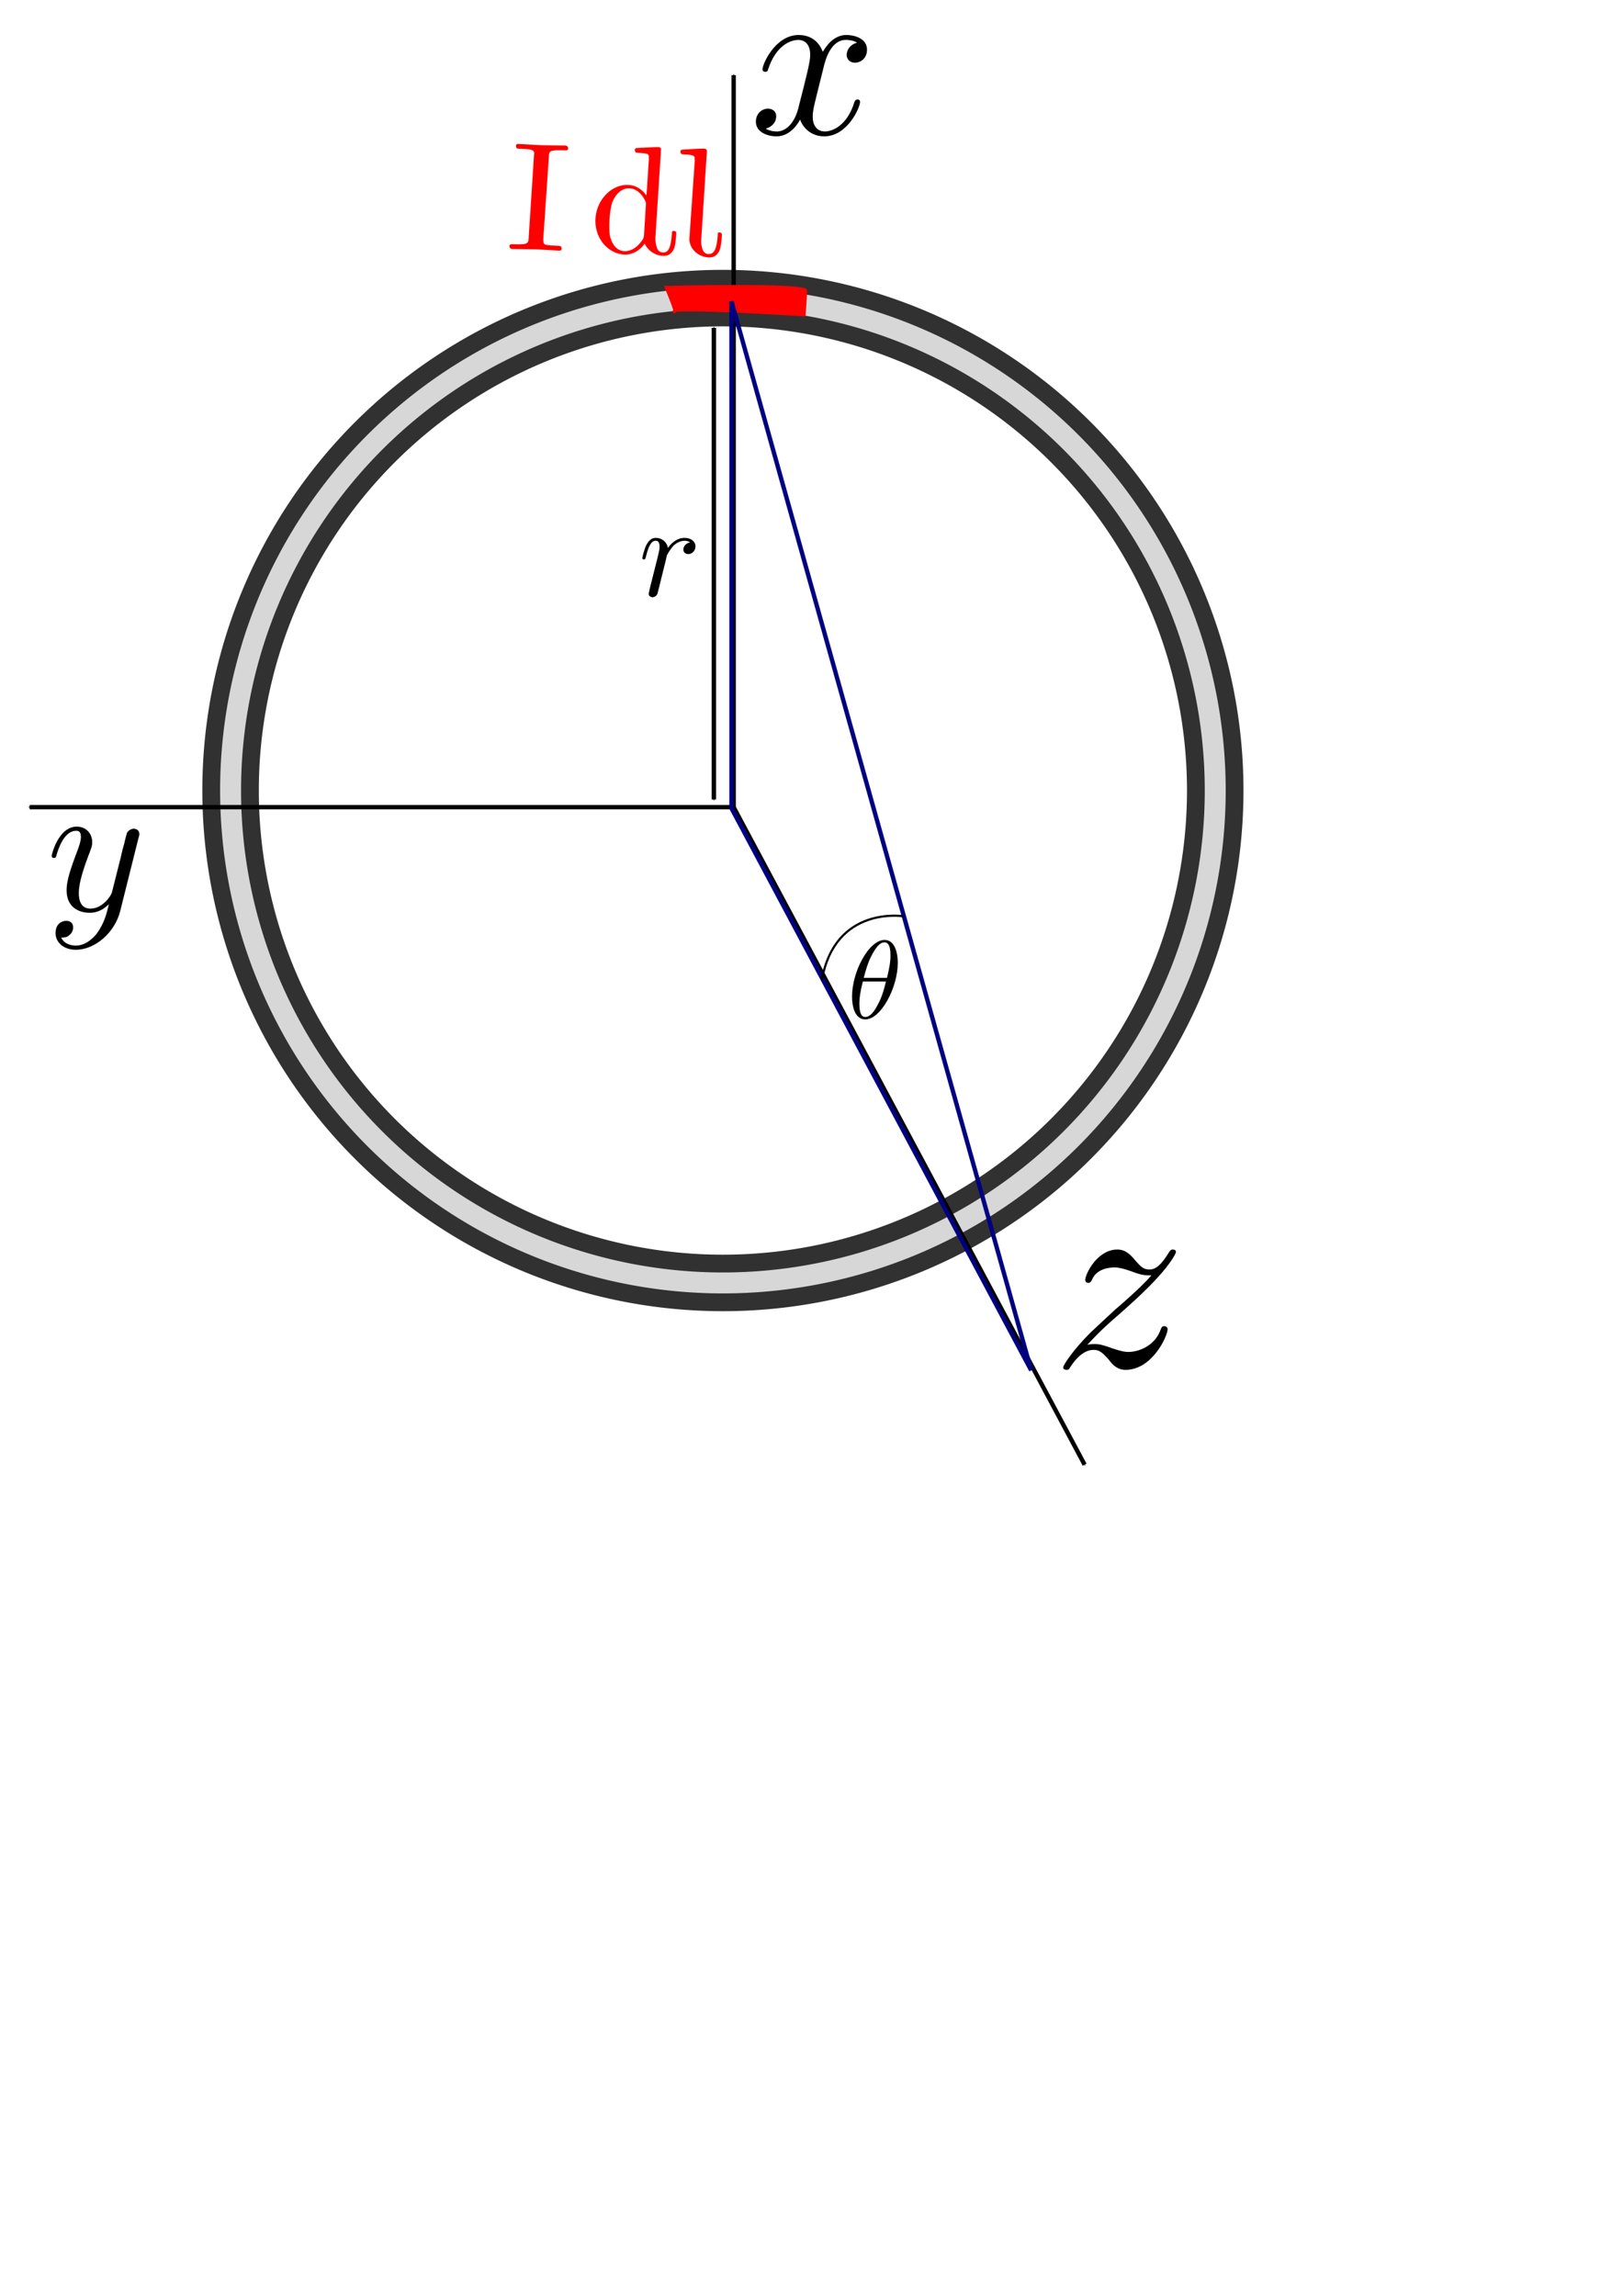 <?xml version="1.0" encoding="UTF-8" standalone="no"?>
<!-- Created with Inkscape (http://www.inkscape.org/) -->

<svg
   xmlns:ns0="http://www.iki.fi/pav/software/textext/"
   xmlns:osb="http://www.openswatchbook.org/uri/2009/osb"
   xmlns:dc="http://purl.org/dc/elements/1.1/"
   xmlns:cc="http://creativecommons.org/ns#"
   xmlns:rdf="http://www.w3.org/1999/02/22-rdf-syntax-ns#"
   xmlns:svg="http://www.w3.org/2000/svg"
   xmlns="http://www.w3.org/2000/svg"
   xmlns:xlink="http://www.w3.org/1999/xlink"
   xmlns:sodipodi="http://sodipodi.sourceforge.net/DTD/sodipodi-0.dtd"
   xmlns:inkscape="http://www.inkscape.org/namespaces/inkscape"
   inkscape:export-ydpi="90"
   inkscape:export-xdpi="90"
   inkscape:export-filename="/home/vsilv/Programming/uni/physik/fp/squid/figures/magnetic_field.png"
   sodipodi:docname="magnetic_field.svg"
   inkscape:version="0.48.5 r10040"
   version="1.1"
   id="svg2"
   height="1052.362"
   width="744.094">
  <sodipodi:namedview
     id="base"
     pagecolor="#ffffff"
     bordercolor="#666666"
     borderopacity="1.0"
     inkscape:pageopacity="0.0"
     inkscape:pageshadow="2"
     inkscape:zoom="0.98994949"
     inkscape:cx="397.80258"
     inkscape:cy="702.48069"
     inkscape:document-units="px"
     inkscape:current-layer="layer1"
     showgrid="false"
     inkscape:window-width="1912"
     inkscape:window-height="1027"
     inkscape:window-x="0"
     inkscape:window-y="27"
     inkscape:window-maximized="1" />
  <defs
     id="defs4">
    <marker
       inkscape:stockid="Arrow1Lend"
       orient="auto"
       refY="0.0"
       refX="0.0"
       id="Arrow1Lend"
       style="overflow:visible;">
      <path
         id="path3810"
         d="M 0.0,0.0 L 5.0,-5.0 L -12.5,0.0 L 5.0,5.0 L 0.0,0.0 z "
         style="fill-rule:evenodd;stroke:#000000;stroke-width:1.0pt;"
         transform="scale(0.8) rotate(180) translate(12.5,0)" />
    </marker>
    <marker
       inkscape:stockid="Arrow1Lstart"
       orient="auto"
       refY="0.0"
       refX="0.0"
       id="Arrow1Lstart"
       style="overflow:visible">
      <path
         id="path3807"
         d="M 0.0,0.0 L 5.0,-5.0 L -12.5,0.0 L 5.0,5.0 L 0.0,0.0 z "
         style="fill-rule:evenodd;stroke:#000000;stroke-width:1.0pt"
         transform="scale(0.8) translate(12.5,0)" />
    </marker>
    <marker
       inkscape:stockid="Arrow1Mend"
       orient="auto"
       refY="0.0"
       refX="0.0"
       id="Arrow1Mend"
       style="overflow:visible;">
      <path
         id="path3816"
         d="M 0.0,0.0 L 5.0,-5.0 L -12.5,0.0 L 5.0,5.0 L 0.0,0.0 z "
         style="fill-rule:evenodd;stroke:#000000;stroke-width:1.0pt;"
         transform="scale(0.4) rotate(180) translate(10,0)" />
    </marker>
    <marker
       inkscape:stockid="Arrow1Mstart"
       orient="auto"
       refY="0.0"
       refX="0.0"
       id="Arrow1Mstart"
       style="overflow:visible">
      <path
         id="path3813"
         d="M 0.0,0.0 L 5.0,-5.0 L -12.5,0.0 L 5.0,5.0 L 0.0,0.0 z "
         style="fill-rule:evenodd;stroke:#000000;stroke-width:1.0pt"
         transform="scale(0.4) translate(10,0)" />
    </marker>
    <linearGradient
       id="linearGradient3769"
       osb:paint="solid">
      <stop
         style="stop-color:#000000;stop-opacity:1;"
         offset="0"
         id="stop3771" />
    </linearGradient>
    <linearGradient
       id="linearGradient3755"
       osb:paint="gradient">
      <stop
         style="stop-color:#000000;stop-opacity:1;"
         offset="0"
         id="stop3757" />
      <stop
         style="stop-color:#000000;stop-opacity:0;"
         offset="1"
         id="stop3759" />
    </linearGradient>
  </defs>
  <g
     inkscape:label="Layer 1"
     inkscape:groupmode="layer"
     id="layer1">
    <path
       sodipodi:type="arc"
       style="opacity:0.805;fill:none;stroke:#000000;stroke-width:25.9;stroke-miterlimit:4;stroke-opacity:1;stroke-dasharray:none"
       id="path2985"
       sodipodi:cx="325.71429"
       sodipodi:cy="360.93362"
       sodipodi:rx="225.71428"
       sodipodi:ry="225.71428"
       d="m 551.429,360.934 a 225.714,225.714 0 1 1 -451.429,0 225.714,225.714 0 1 1 451.429,0 z"
       transform="translate(5.714,1.429)" />
    <path
       sodipodi:type="arc"
       style="opacity:0.805;fill:none;stroke:#ffffff;stroke-width:9.6;stroke-miterlimit:4;stroke-opacity:1;stroke-dasharray:none"
       id="path2985-8"
       sodipodi:cx="325.71429"
       sodipodi:cy="360.93362"
       sodipodi:rx="225.71428"
       sodipodi:ry="225.71428"
       d="m 551.429,360.934 a 225.714,225.714 0 1 1 -451.429,0 225.714,225.714 0 1 1 451.429,0 z"
       transform="translate(5.714,1.429)" />
    <path
       style="fill:none;stroke:#000000;stroke-width:2;stroke-linecap:butt;stroke-linejoin:miter;stroke-miterlimit:4;stroke-opacity:1;stroke-dasharray:none;marker-start:url(#Arrow1Mstart);marker-end:url(#Arrow1Mend)"
       d="m 13.569,369.983 322.787,0 0,-335.512"
       id="path3801"
       inkscape:connector-curvature="0" />
    <g
       transform="matrix(10.29,0,0,10.29,-1955.642,-1325.352)"
       ns0:text="$x$"
       ns0:preamble=""
       id="g4450">
      <defs
         id="defs4452">
        <g
           id="g4454">
          <symbol
             style="overflow:visible"
             overflow="visible"
             id="textext-a9a45495-0">
            <path
               inkscape:connector-curvature="0"
               style="stroke:none"
               d=""
               id="path4457" />
          </symbol>
          <symbol
             style="overflow:visible"
             overflow="visible"
             id="textext-a9a45495-1">
            <path
               inkscape:connector-curvature="0"
               style="stroke:none"
               d="M 3.328,-3.016 C 3.391,-3.266 3.625,-4.188 4.312,-4.188 c 0.047,0 0.297,0 0.5,0.125 C 4.531,-4 4.344,-3.766 4.344,-3.516 c 0,0.156 0.109,0.344 0.375,0.344 0.219,0 0.531,-0.172 0.531,-0.578 0,-0.516 -0.578,-0.656 -0.922,-0.656 -0.578,0 -0.922,0.531 -1.047,0.75 -0.25,-0.656 -0.781,-0.75 -1.078,-0.75 -1.031,0 -1.609,1.281 -1.609,1.531 0,0.109 0.109,0.109 0.125,0.109 0.078,0 0.109,-0.031 0.125,-0.109 0.344,-1.062 1,-1.312 1.344,-1.312 0.188,0 0.531,0.094 0.531,0.672 0,0.312 -0.172,0.969 -0.531,2.375 -0.156,0.609 -0.516,1.031 -0.953,1.031 -0.062,0 -0.281,0 -0.5,-0.125 0.25,-0.062 0.469,-0.266 0.469,-0.547 0,-0.266 -0.219,-0.344 -0.359,-0.344 -0.312,0 -0.547,0.25 -0.547,0.578 0,0.453 0.484,0.656 0.922,0.656 0.672,0 1.031,-0.703 1.047,-0.75 0.125,0.359 0.484,0.75 1.078,0.75 1.031,0 1.594,-1.281 1.594,-1.531 0,-0.109 -0.078,-0.109 -0.109,-0.109 -0.094,0 -0.109,0.047 -0.141,0.109 -0.328,1.078 -1,1.312 -1.312,1.312 -0.391,0 -0.547,-0.312 -0.547,-0.656 0,-0.219 0.047,-0.438 0.156,-0.875 z"
               id="path4460" />
          </symbol>
        </g>
      </defs>
      <g
         id="textext-a9a45495-2">
        <g
           style="fill:#000000;fill-opacity:1"
           id="g4463">
          <use
             height="1052.362"
             width="744.094"
             xlink:href="#textext-a9a45495-1"
             x="223.432"
             y="134.765"
             id="use4465" />
        </g>
      </g>
    </g>
    <g
       id="g4519"
       ns0:preamble=""
       ns0:text="$y$"
       transform="matrix(8.748,0,0,8.748,-1933.493,-761.472)">
      <defs
         id="defs4521">
        <g
           id="g4523">
          <symbol
             id="textext-08baac82-0"
             overflow="visible"
             style="overflow:visible">
            <path
               id="path4526"
               d=""
               style="stroke:none"
               inkscape:connector-curvature="0" />
          </symbol>
          <symbol
             id="textext-08baac82-1"
             overflow="visible"
             style="overflow:visible">
            <path
               id="path4529"
               d="m 4.844,-3.797 c 0.047,-0.141 0.047,-0.156 0.047,-0.234 0,-0.172 -0.141,-0.266 -0.297,-0.266 -0.094,0 -0.25,0.062 -0.344,0.203 -0.016,0.062 -0.109,0.359 -0.141,0.547 -0.078,0.25 -0.141,0.531 -0.203,0.797 l -0.453,1.797 c -0.031,0.141 -0.469,0.844 -1.125,0.844 -0.5,0 -0.609,-0.438 -0.609,-0.812 C 1.719,-1.375 1.891,-2 2.219,-2.875 2.375,-3.281 2.422,-3.391 2.422,-3.594 c 0,-0.438 -0.312,-0.812 -0.812,-0.812 -0.953,0 -1.312,1.453 -1.312,1.531 0,0.109 0.094,0.109 0.109,0.109 0.109,0 0.109,-0.031 0.156,-0.188 0.281,-0.938 0.672,-1.234 1.016,-1.234 0.078,0 0.25,0 0.25,0.312 0,0.25 -0.109,0.516 -0.172,0.703 -0.406,1.062 -0.578,1.625 -0.578,2.094 0,0.891 0.625,1.188 1.219,1.188 0.391,0 0.719,-0.172 1,-0.453 -0.125,0.516 -0.25,1.016 -0.641,1.547 -0.266,0.328 -0.641,0.625 -1.094,0.625 -0.141,0 -0.594,-0.031 -0.766,-0.422 0.156,0 0.297,0 0.422,-0.125 C 1.328,1.203 1.422,1.062 1.422,0.875 1.422,0.562 1.156,0.531 1.062,0.531 0.828,0.531 0.5,0.688 0.5,1.172 c 0,0.5 0.438,0.875 1.062,0.875 1.016,0 2.047,-0.906 2.328,-2.031 z"
               style="stroke:none"
               inkscape:connector-curvature="0" />
          </symbol>
        </g>
      </defs>
      <g
         id="textext-08baac82-2">
        <g
           id="g4532"
           style="fill:#000000;fill-opacity:1">
          <use
             id="use4534"
             y="134.765"
             x="223.432"
             xlink:href="#textext-08baac82-1"
             width="744.094"
             height="1052.362" />
        </g>
      </g>
    </g>
    <path
       style="fill:none;stroke:#000000;stroke-width:2;stroke-linecap:butt;stroke-linejoin:miter;stroke-miterlimit:4;stroke-opacity:1;stroke-dasharray:none;marker-start:none;marker-mid:none;marker-end:url(#Arrow1Mend)"
       d="M 336.104,369.571 497.255,671.375"
       id="path4571"
       inkscape:connector-curvature="0" />
    <g
       transform="matrix(12.212,0,0,12.212,-2246.272,-1019.177)"
       ns0:text="$z$"
       ns0:preamble=""
       id="g6297">
      <defs
         id="defs6299">
        <g
           id="g6301">
          <symbol
             style="overflow:visible"
             overflow="visible"
             id="textext-7137bd72-0">
            <path
               inkscape:connector-curvature="0"
               style="stroke:none"
               d=""
               id="path6304" />
          </symbol>
          <symbol
             style="overflow:visible"
             overflow="visible"
             id="textext-7137bd72-1">
            <path
               inkscape:connector-curvature="0"
               style="stroke:none"
               d="m 1.328,-0.828 c 0.531,-0.578 0.828,-0.828 1.188,-1.141 0,0 0.609,-0.531 0.969,-0.891 C 4.438,-3.781 4.656,-4.266 4.656,-4.312 c 0,-0.094 -0.094,-0.094 -0.109,-0.094 -0.078,0 -0.094,0.016 -0.156,0.109 -0.297,0.484 -0.5,0.641 -0.734,0.641 -0.25,0 -0.359,-0.156 -0.516,-0.328 -0.188,-0.219 -0.359,-0.422 -0.688,-0.422 -0.75,0 -1.203,0.922 -1.203,1.141 0,0.047 0.031,0.109 0.109,0.109 0.094,0 0.109,-0.047 0.141,-0.109 0.188,-0.469 0.766,-0.469 0.844,-0.469 0.203,0 0.391,0.062 0.625,0.141 0.406,0.156 0.516,0.156 0.766,0.156 -0.359,0.422 -1.188,1.141 -1.375,1.297 l -0.906,0.844 C 0.781,-0.625 0.422,-0.062 0.422,0.016 c 0,0.094 0.109,0.094 0.125,0.094 0.078,0 0.094,-0.016 0.156,-0.125 0.234,-0.359 0.531,-0.625 0.859,-0.625 0.219,0 0.328,0.094 0.578,0.375 0.156,0.219 0.344,0.375 0.625,0.375 1,0 1.578,-1.266 1.578,-1.531 0,-0.047 -0.047,-0.109 -0.125,-0.109 -0.094,0 -0.109,0.062 -0.141,0.141 C 3.844,-0.75 3.203,-0.562 2.875,-0.562 c -0.188,0 -0.375,-0.062 -0.578,-0.125 -0.344,-0.125 -0.5,-0.172 -0.703,-0.172 -0.016,0 -0.172,0 -0.266,0.031 z"
               id="path6307" />
          </symbol>
        </g>
      </defs>
      <g
         id="textext-7137bd72-2">
        <g
           style="fill:#000000;fill-opacity:1"
           id="g6310">
          <use
             height="1052.362"
             width="744.094"
             xlink:href="#textext-7137bd72-1"
             x="223.432"
             y="134.765"
             id="use6312" />
        </g>
      </g>
    </g>
    <path
       sodipodi:nodetypes="ccscc"
       inkscape:connector-curvature="0"
       id="path6366"
       d="m 369.499,133.211 -0.749,11.209 c 0,0 -62.404,-3.949 -59.679,-1.528 1.615,1.435 -3.8,-11.229 -3.8,-11.229 0,0 63.731,-1.654 64.228,1.548 z"
       style="fill:#ff0000;fill-opacity:1;stroke:#ff0000;stroke-width:1.206px;stroke-linecap:butt;stroke-linejoin:miter;stroke-opacity:1" />
    <g
       id="g6421"
       ns0:preamble=""
       ns0:text="$Idl$"
       transform="matrix(8.018,0.275,1.549,7.136,-1769.164,-909.117)"
       inkscape:transform-center-x="-11.552658"
       inkscape:transform-center-y="-27.773298"
       style="fill:#ff0000;stroke:#ff0000">
      <defs
         id="defs6423">
        <g
           id="g6425">
          <symbol
             id="textext-98284871-0"
             overflow="visible"
             style="overflow:visible">
            <path
               id="path6428"
               d=""
               style="stroke:none"
               inkscape:connector-curvature="0" />
          </symbol>
          <symbol
             id="textext-98284871-1"
             overflow="visible"
             style="overflow:visible">
            <path
               id="path6431"
               d="M 3.734,-6.047 C 3.812,-6.406 3.844,-6.5 4.641,-6.5 c 0.234,0 0.312,0 0.312,-0.188 0,-0.125 -0.109,-0.125 -0.141,-0.125 -0.297,0 -1.031,0.031 -1.328,0.031 -0.297,0 -1.016,-0.031 -1.328,-0.031 -0.062,0 -0.188,0 -0.188,0.203 C 1.969,-6.5 2.047,-6.5 2.25,-6.5 c 0.406,0 0.688,0 0.688,0.188 0,0.047 0,0.078 -0.031,0.156 l -1.344,5.375 c -0.094,0.375 -0.109,0.469 -0.906,0.469 -0.234,0 -0.312,0 -0.312,0.203 C 0.344,0 0.453,0 0.484,0 0.781,0 1.5,-0.031 1.797,-0.031 2.094,-0.031 2.828,0 3.125,0 c 0.078,0 0.203,0 0.203,-0.188 0,-0.125 -0.078,-0.125 -0.297,-0.125 -0.188,0 -0.234,0 -0.422,-0.016 -0.219,-0.016 -0.25,-0.062 -0.25,-0.172 0,-0.078 0.016,-0.156 0.031,-0.234 z"
               style="stroke:none"
               inkscape:connector-curvature="0" />
          </symbol>
          <symbol
             id="textext-98284871-2"
             overflow="visible"
             style="overflow:visible">
            <path
               id="path6434"
               d="m 5.141,-6.812 c 0,0 0,-0.109 -0.125,-0.109 -0.156,0 -1.094,0.094 -1.266,0.109 -0.078,0.016 -0.141,0.062 -0.141,0.188 0,0.125 0.094,0.125 0.234,0.125 0.484,0 0.5,0.062 0.5,0.172 L 4.312,-6.125 3.719,-3.766 C 3.531,-4.141 3.25,-4.406 2.797,-4.406 c -1.156,0 -2.391,1.469 -2.391,2.922 0,0.938 0.547,1.594 1.312,1.594 0.203,0 0.703,-0.047 1.297,-0.75 0.078,0.422 0.438,0.75 0.906,0.75 0.359,0 0.578,-0.234 0.75,-0.547 0.156,-0.359 0.297,-0.969 0.297,-0.984 0,-0.109 -0.094,-0.109 -0.125,-0.109 -0.094,0 -0.109,0.047 -0.141,0.188 -0.172,0.641 -0.344,1.234 -0.75,1.234 -0.281,0 -0.297,-0.266 -0.297,-0.453 0,-0.25 0.016,-0.312 0.047,-0.484 z m -2.062,5.625 C 3.016,-1 3.016,-0.984 2.875,-0.812 2.438,-0.266 2.031,-0.109 1.75,-0.109 c -0.5,0 -0.641,-0.547 -0.641,-0.938 0,-0.5 0.312,-1.719 0.547,-2.188 0.312,-0.578 0.75,-0.953 1.156,-0.953 0.641,0 0.781,0.812 0.781,0.875 0,0.062 -0.016,0.125 -0.031,0.172 z"
               style="stroke:none"
               inkscape:connector-curvature="0" />
          </symbol>
          <symbol
             id="textext-98284871-3"
             overflow="visible"
             style="overflow:visible">
            <path
               id="path6437"
               d="m 2.578,-6.812 c 0,0 0,-0.109 -0.141,-0.109 -0.219,0 -0.953,0.078 -1.219,0.109 -0.078,0 -0.188,0.016 -0.188,0.203 0,0.109 0.109,0.109 0.25,0.109 0.484,0 0.5,0.094 0.5,0.172 L 1.75,-6.125 0.484,-1.141 C 0.453,-1.031 0.438,-0.969 0.438,-0.812 c 0,0.578 0.438,0.922 0.906,0.922 0.328,0 0.578,-0.203 0.75,-0.562 0.172,-0.375 0.297,-0.953 0.297,-0.969 0,-0.109 -0.094,-0.109 -0.125,-0.109 -0.094,0 -0.109,0.047 -0.125,0.188 C 1.969,-0.703 1.781,-0.109 1.375,-0.109 c -0.297,0 -0.297,-0.312 -0.297,-0.453 0,-0.25 0.016,-0.297 0.062,-0.484 z"
               style="stroke:none"
               inkscape:connector-curvature="0" />
          </symbol>
        </g>
      </defs>
      <g
         id="textext-98284871-4"
         style="fill:#ff0000;stroke:#ff0000">
        <g
           id="g6440"
           style="fill:#ff0000;fill-opacity:1;stroke:#ff0000">
          <use
             id="use6442"
             y="134.765"
             x="223.432"
             xlink:href="#textext-98284871-1"
             width="744.094"
             height="1052.362"
             style="fill:#ff0000;stroke:#ff0000" />
        </g>
        <g
           id="g6444"
           style="fill:#ff0000;fill-opacity:1;stroke:#ff0000">
          <use
             id="use6446"
             y="134.765"
             x="228.589"
             xlink:href="#textext-98284871-2"
             width="744.094"
             height="1052.362"
             style="fill:#ff0000;stroke:#ff0000" />
          <use
             id="use6448"
             y="134.765"
             x="233.774"
             xlink:href="#textext-98284871-3"
             width="744.094"
             height="1052.362"
             style="fill:#ff0000;stroke:#ff0000" />
        </g>
      </g>
    </g>
    <path
       style="fill:none;stroke:#000080;stroke-width:2;stroke-linecap:butt;stroke-linejoin:miter;stroke-miterlimit:4;stroke-opacity:1;stroke-dasharray:none"
       d="M 335.371,138.174 472.751,628.098 335.371,370.509 z"
       id="path7092"
       inkscape:connector-curvature="0"
       sodipodi:nodetypes="cccc" />
    <path
       style="fill:none;stroke:#000000;stroke-width:1px;stroke-linecap:butt;stroke-linejoin:miter;stroke-opacity:1"
       d="m 414.163,420.007 c 0,0 -31.315,-5.051 -37.376,29.294"
       id="path7096"
       inkscape:connector-curvature="0" />
    <g
       transform="matrix(5.103,0,0,5.103,-751.686,-220.982)"
       ns0:text="$\\theta$"
       ns0:preamble=""
       id="g7170">
      <defs
         id="defs7172">
        <g
           id="g7174">
          <symbol
             style="overflow:visible"
             overflow="visible"
             id="textext-6281a133-0">
            <path
               inkscape:connector-curvature="0"
               style="stroke:none"
               d=""
               id="path7177" />
          </symbol>
          <symbol
             style="overflow:visible"
             overflow="visible"
             id="textext-6281a133-1">
            <path
               inkscape:connector-curvature="0"
               style="stroke:none"
               d="m 4.531,-4.984 c 0,-0.656 -0.172,-2.047 -1.188,-2.047 -1.391,0 -2.922,2.812 -2.922,5.094 0,0.938 0.281,2.047 1.188,2.047 1.406,0 2.922,-2.859 2.922,-5.094 z M 1.469,-3.625 C 1.641,-4.25 1.844,-5.047 2.25,-5.766 2.516,-6.25 2.875,-6.812 3.328,-6.812 c 0.484,0 0.547,0.641 0.547,1.203 0,0.5 -0.078,1 -0.312,1.984 z m 2,0.328 C 3.359,-2.844 3.156,-2 2.766,-1.281 c -0.344,0.688 -0.719,1.172 -1.156,1.172 -0.328,0 -0.531,-0.297 -0.531,-1.219 0,-0.422 0.062,-1 0.312,-1.969 z"
               id="path7180" />
          </symbol>
        </g>
      </defs>
      <g
         id="textext-6281a133-2">
        <g
           style="fill:#000000;fill-opacity:1"
           id="g7183">
          <use
             height="1052.362"
             width="744.094"
             xlink:href="#textext-6281a133-1"
             x="223.432"
             y="134.765"
             id="use7185" />
        </g>
      </g>
    </g>
    <path
       inkscape:connector-curvature="0"
       id="path7267"
       d="m 327.289,150.296 0,216.173"
       style="fill:none;stroke:#000000;stroke-width:2;stroke-linecap:butt;stroke-linejoin:miter;stroke-opacity:1;stroke-miterlimit:4;stroke-dasharray:none;marker-start:url(#Arrow1Mstart);marker-mid:none;marker-end:url(#Arrow1Mend)" />
    <g
       id="g8292"
       ns0:preamble=""
       ns0:text="$r$"
       transform="matrix(6.021,0,0,6.021,-1052.579,-538.333)">
      <defs
         id="defs8294">
        <g
           id="g8296">
          <symbol
             id="textext-f1b0f9d8-0"
             overflow="visible"
             style="overflow:visible">
            <path
               id="path8299"
               d=""
               style="stroke:none"
               inkscape:connector-curvature="0" />
          </symbol>
          <symbol
             id="textext-f1b0f9d8-1"
             overflow="visible"
             style="overflow:visible">
            <path
               id="path8302"
               d="m 0.875,-0.594 c -0.031,0.156 -0.094,0.391 -0.094,0.438 0,0.172 0.141,0.266 0.297,0.266 0.125,0 0.297,-0.078 0.375,-0.281 C 1.469,-0.203 1.797,-1.562 1.844,-1.75 c 0.078,-0.328 0.266,-1.016 0.312,-1.297 0.047,-0.125 0.328,-0.594 0.562,-0.812 0.078,-0.062 0.375,-0.328 0.797,-0.328 0.266,0 0.406,0.125 0.422,0.125 -0.297,0.047 -0.516,0.281 -0.516,0.547 0,0.156 0.109,0.344 0.375,0.344 0.266,0 0.547,-0.234 0.547,-0.594 0,-0.344 -0.312,-0.641 -0.828,-0.641 C 2.875,-4.406 2.438,-3.922 2.25,-3.641 2.156,-4.094 1.797,-4.406 1.328,-4.406 0.875,-4.406 0.688,-4.016 0.594,-3.844 0.422,-3.5 0.297,-2.906 0.297,-2.875 c 0,0.109 0.094,0.109 0.109,0.109 0.109,0 0.109,-0.016 0.172,-0.234 0.172,-0.703 0.375,-1.188 0.734,-1.188 0.156,0 0.297,0.078 0.297,0.453 0,0.219 -0.031,0.328 -0.156,0.844 z"
               style="stroke:none"
               inkscape:connector-curvature="0" />
          </symbol>
        </g>
      </defs>
      <g
         id="textext-f1b0f9d8-2">
        <g
           id="g8305"
           style="fill:#000000;fill-opacity:1">
          <use
             id="use8307"
             y="134.765"
             x="223.432"
             xlink:href="#textext-f1b0f9d8-1"
             width="744.094"
             height="1052.362" />
        </g>
      </g>
    </g>
  </g>
</svg>
